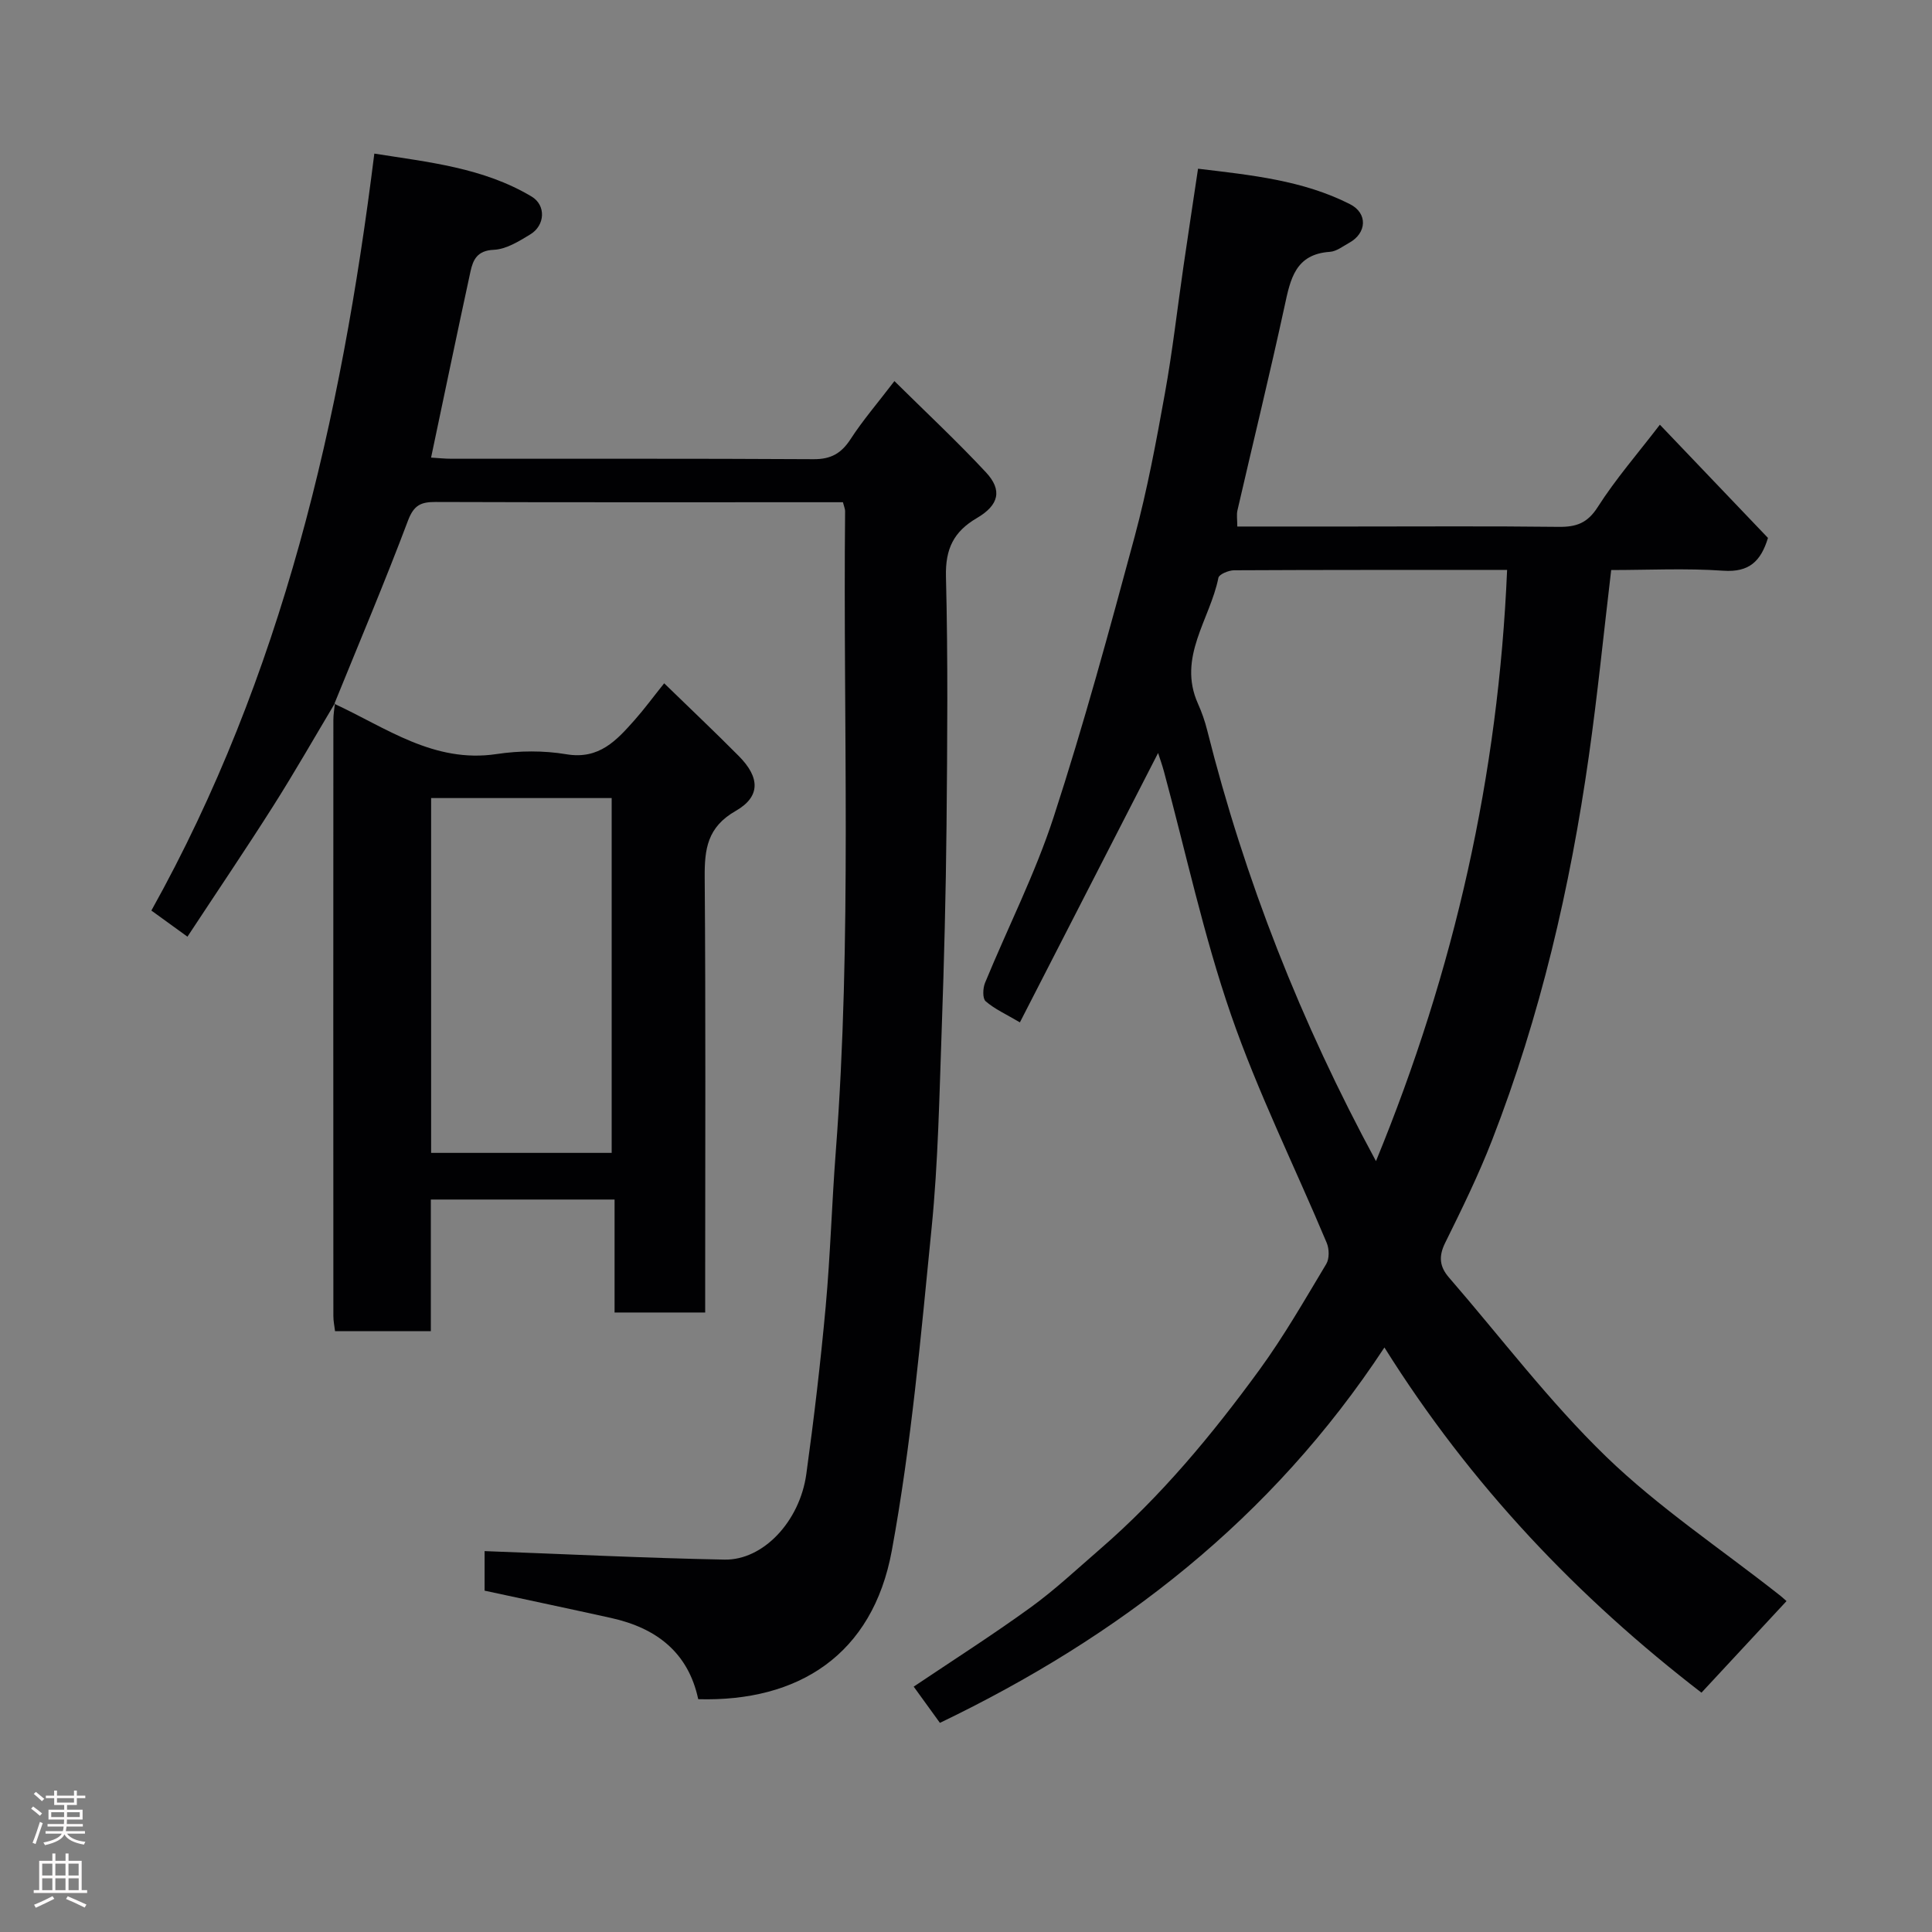 <svg enable-background="new 0 0 400 400" viewBox="0 0 400 400" xmlns="http://www.w3.org/2000/svg"><rect x="0" y="0" width="400" height="400" fill="#808080" stroke="none"/><g fill="#010103"><path d="m369.88 331.49c-6.06 6.53-11.74 12.64-17.61 18.96-25.47-19.61-47.73-42.87-65.64-71.47-23.38 35.56-54.97 59.91-92.03 77.72-1.67-2.31-3.48-4.81-5.43-7.5 8.05-5.41 16.3-10.67 24.21-16.4 5.05-3.66 9.63-7.97 14.36-12.06 12.63-10.93 23.22-23.71 33.01-37.13 5.08-6.97 9.39-14.51 13.84-21.92.66-1.1.62-3.1.1-4.35-6.61-15.77-14.27-31.17-19.84-47.29-5.67-16.41-9.32-33.51-13.86-50.3-.37-1.37-.85-2.7-1.22-3.85-9.4 18.32-18.83 36.71-28.61 55.77-2.88-1.7-5.23-2.75-7.09-4.37-.67-.58-.59-2.69-.13-3.81 4.71-11.45 10.38-22.58 14.2-34.31 6.24-19.15 11.53-38.63 16.78-58.09 2.62-9.74 4.47-19.7 6.26-29.64 1.57-8.68 2.56-17.47 3.83-26.2.96-6.61 1.97-13.21 3.03-20.32 11.02 1.32 21.69 2.39 31.44 7.33 3.76 1.9 3.5 6.02-.16 8.02-1.29.71-2.62 1.77-3.98 1.86-7.15.48-8.17 5.61-9.37 11.19-3.07 14.15-6.52 28.22-9.77 42.34-.21.92-.03 1.93-.03 3.34h23.55c14.33 0 28.67-.1 43 .07 3.62.04 5.95-.76 8.08-4.11 3.67-5.76 8.21-10.98 12.86-17.04 7.5 7.86 14.97 15.68 22.38 23.44-1.48 4.86-3.92 7.16-9.25 6.79-7.75-.54-15.56-.14-23.21-.14-1.57 13.2-2.83 25.91-4.63 38.55-3.86 27.17-10.05 53.8-20.01 79.43-2.83 7.29-6.29 14.35-9.76 21.37-1.37 2.79-1.11 4.91.81 7.12 10.78 12.44 20.77 25.7 32.55 37.1 10.89 10.53 23.71 19.06 35.67 28.48.63.47 1.21 1.02 1.67 1.42zm-85-91.09c16.32-39.68 25.35-80.02 27.15-122.4-19.31 0-37.93-.03-56.54.07-1.12.01-3.09.83-3.23 1.55-1.72 8.63-8.54 16.45-4.24 26.06.8 1.78 1.45 3.64 1.92 5.53 7.78 30.95 19.36 60.4 34.94 89.19z"/><path d="m69.34 145.59c-4.25 7.12-8.36 14.33-12.8 21.33-5.68 8.95-11.62 17.72-17.73 27.01-2.64-1.91-5.03-3.64-7.47-5.41 27.06-48.54 39.28-101.46 46.16-156.72 11.2 1.78 22.53 2.9 32.56 8.89 3.02 1.8 2.81 5.97-.26 7.83-2.34 1.43-5 3.09-7.58 3.2-3.41.15-4.28 2.05-4.81 4.48-2.76 12.72-5.4 25.46-8.16 38.54 1.37.08 2.8.24 4.23.24 25 .02 49.99-.06 74.99.09 3.6.02 5.74-1.23 7.65-4.18 2.48-3.83 5.49-7.32 9.06-11.99 6.55 6.48 12.97 12.47 18.95 18.89 3.43 3.68 2.72 6.78-1.9 9.48-4.78 2.8-6.52 6.37-6.38 12.08.43 17.15.28 34.33.12 51.49-.14 14.1-.5 28.2-1 42.3-.49 13.71-.73 27.46-2.09 41.09-2.22 22.33-4.19 44.77-8.24 66.81-3.98 21.63-19.39 31.34-40.08 30.76-2.07-9.71-8.69-14.74-18.01-16.81-8.59-1.9-17.21-3.72-26.22-5.66 0-2.73 0-5.94 0-8.19 16.74.62 33.2 1.44 49.68 1.76 8.01.15 15.58-7.92 16.93-17.72 1.59-11.52 2.95-23.08 4.01-34.67.97-10.67 1.27-21.41 2.09-32.1 3.37-44.16 1.49-88.39 1.93-132.59 0-.46-.22-.92-.45-1.84-1.28 0-2.57 0-3.86 0-26.83 0-53.66.04-80.49-.05-3.01-.01-4.48.64-5.69 3.83-4.8 12.75-10.12 25.31-15.25 37.94z"/><path d="m69.23 145.72c10.72 4.94 20.59 12.35 33.58 10.4 4.72-.71 9.75-.75 14.44.04 6.82 1.15 10.43-2.9 14.18-7.13 1.95-2.2 3.7-4.59 6.08-7.56 5.39 5.24 10.5 10.07 15.45 15.06 4.38 4.41 4.55 8.39-.64 11.36-5.88 3.36-6.47 7.89-6.42 13.79.22 28.14.1 56.28.1 84.42v5.64c-6.35 0-12.28 0-18.76 0 0-7.62 0-15.34 0-23.39-12.92 0-25.29 0-38.04 0v27.26c-6.73 0-13.12 0-19.83 0-.11-.95-.35-2.05-.35-3.15-.02-41.13-.02-82.25 0-123.38 0-1.15.2-2.31.32-3.47 0-.02-.11.11-.11.11zm20.03 19.51v73.46h37.38c0-24.68 0-49.05 0-73.46-12.6 0-24.86 0-37.38 0z"/></g><path d="m6.44 374.46.42-.45c.65.47 1.27.95 1.85 1.44l-.45.49c-.65-.56-1.25-1.06-1.82-1.48m.93 7.33-.63-.26c.55-1.36 1.05-2.8 1.52-4.33.19.1.38.19.59.27-.46 1.29-.95 2.73-1.48 4.32m-.38-10.38.44-.42c.43.34 1.01.82 1.74 1.44l-.49.49c-.53-.51-1.09-1.01-1.69-1.51m2.5.35h1.72v-1.04h.59v1.04h3.52v-1.04h.59v1.04h1.75v.53h-1.75v1.42h-2.03v.97h3.22v2.03h-3.24c0 .35-.01.66-.03.93h3.32v.53h-3.37c-.03.27-.08.58-.15.94h3.96v.53h-3.71c.67.92 1.93 1.48 3.79 1.68-.13.24-.23.44-.29.59-2.13-.38-3.48-1.08-4.04-2.12-.43.97-1.77 1.72-4.03 2.23-.09-.19-.2-.37-.33-.55 2.1-.42 3.37-1.03 3.81-1.83h-3.36v-.53h3.58c.08-.29.13-.61.16-.94h-3.33v-.53h3.39c.02-.27.04-.58.04-.93h-3.23v-2.03h3.25v-.97h-2.07v-1.42h-1.73zm1.12 3.44v1h2.65c.01-.3.02-.44.01-.4v-.25-.35zm1.19-2h3.52v-.91h-3.52zm4.71 2h-2.63v.59c0 .16-.01.28-.01.4h2.64z" fill="#fcfafa"/><path d="m13.56 383.74h.63v1.52h2.72v6.07h1.13v.6h-11.06v-.6h1.13v-6.07h2.73v-1.52h.63v1.52h2.1v-1.52zm-2.69 8.83.38.56c-1.24.63-2.53 1.25-3.85 1.85-.1-.21-.21-.42-.34-.63 1.36-.55 2.63-1.15 3.81-1.78m-2.13-4.27h2.1v-2.45h-2.1zm0 3.04h2.1v-2.46h-2.1zm2.72-3.04h2.1v-2.45h-2.1zm0 3.04h2.1v-2.46h-2.1zm6.07 3.6c-1.41-.71-2.7-1.3-3.86-1.78l.35-.56c1.45.62 2.75 1.19 3.88 1.72zm-1.25-9.09h-2.1v2.45h2.1zm-2.09 5.49h2.1v-2.46h-2.1z" fill="#fcfafa"/></svg>